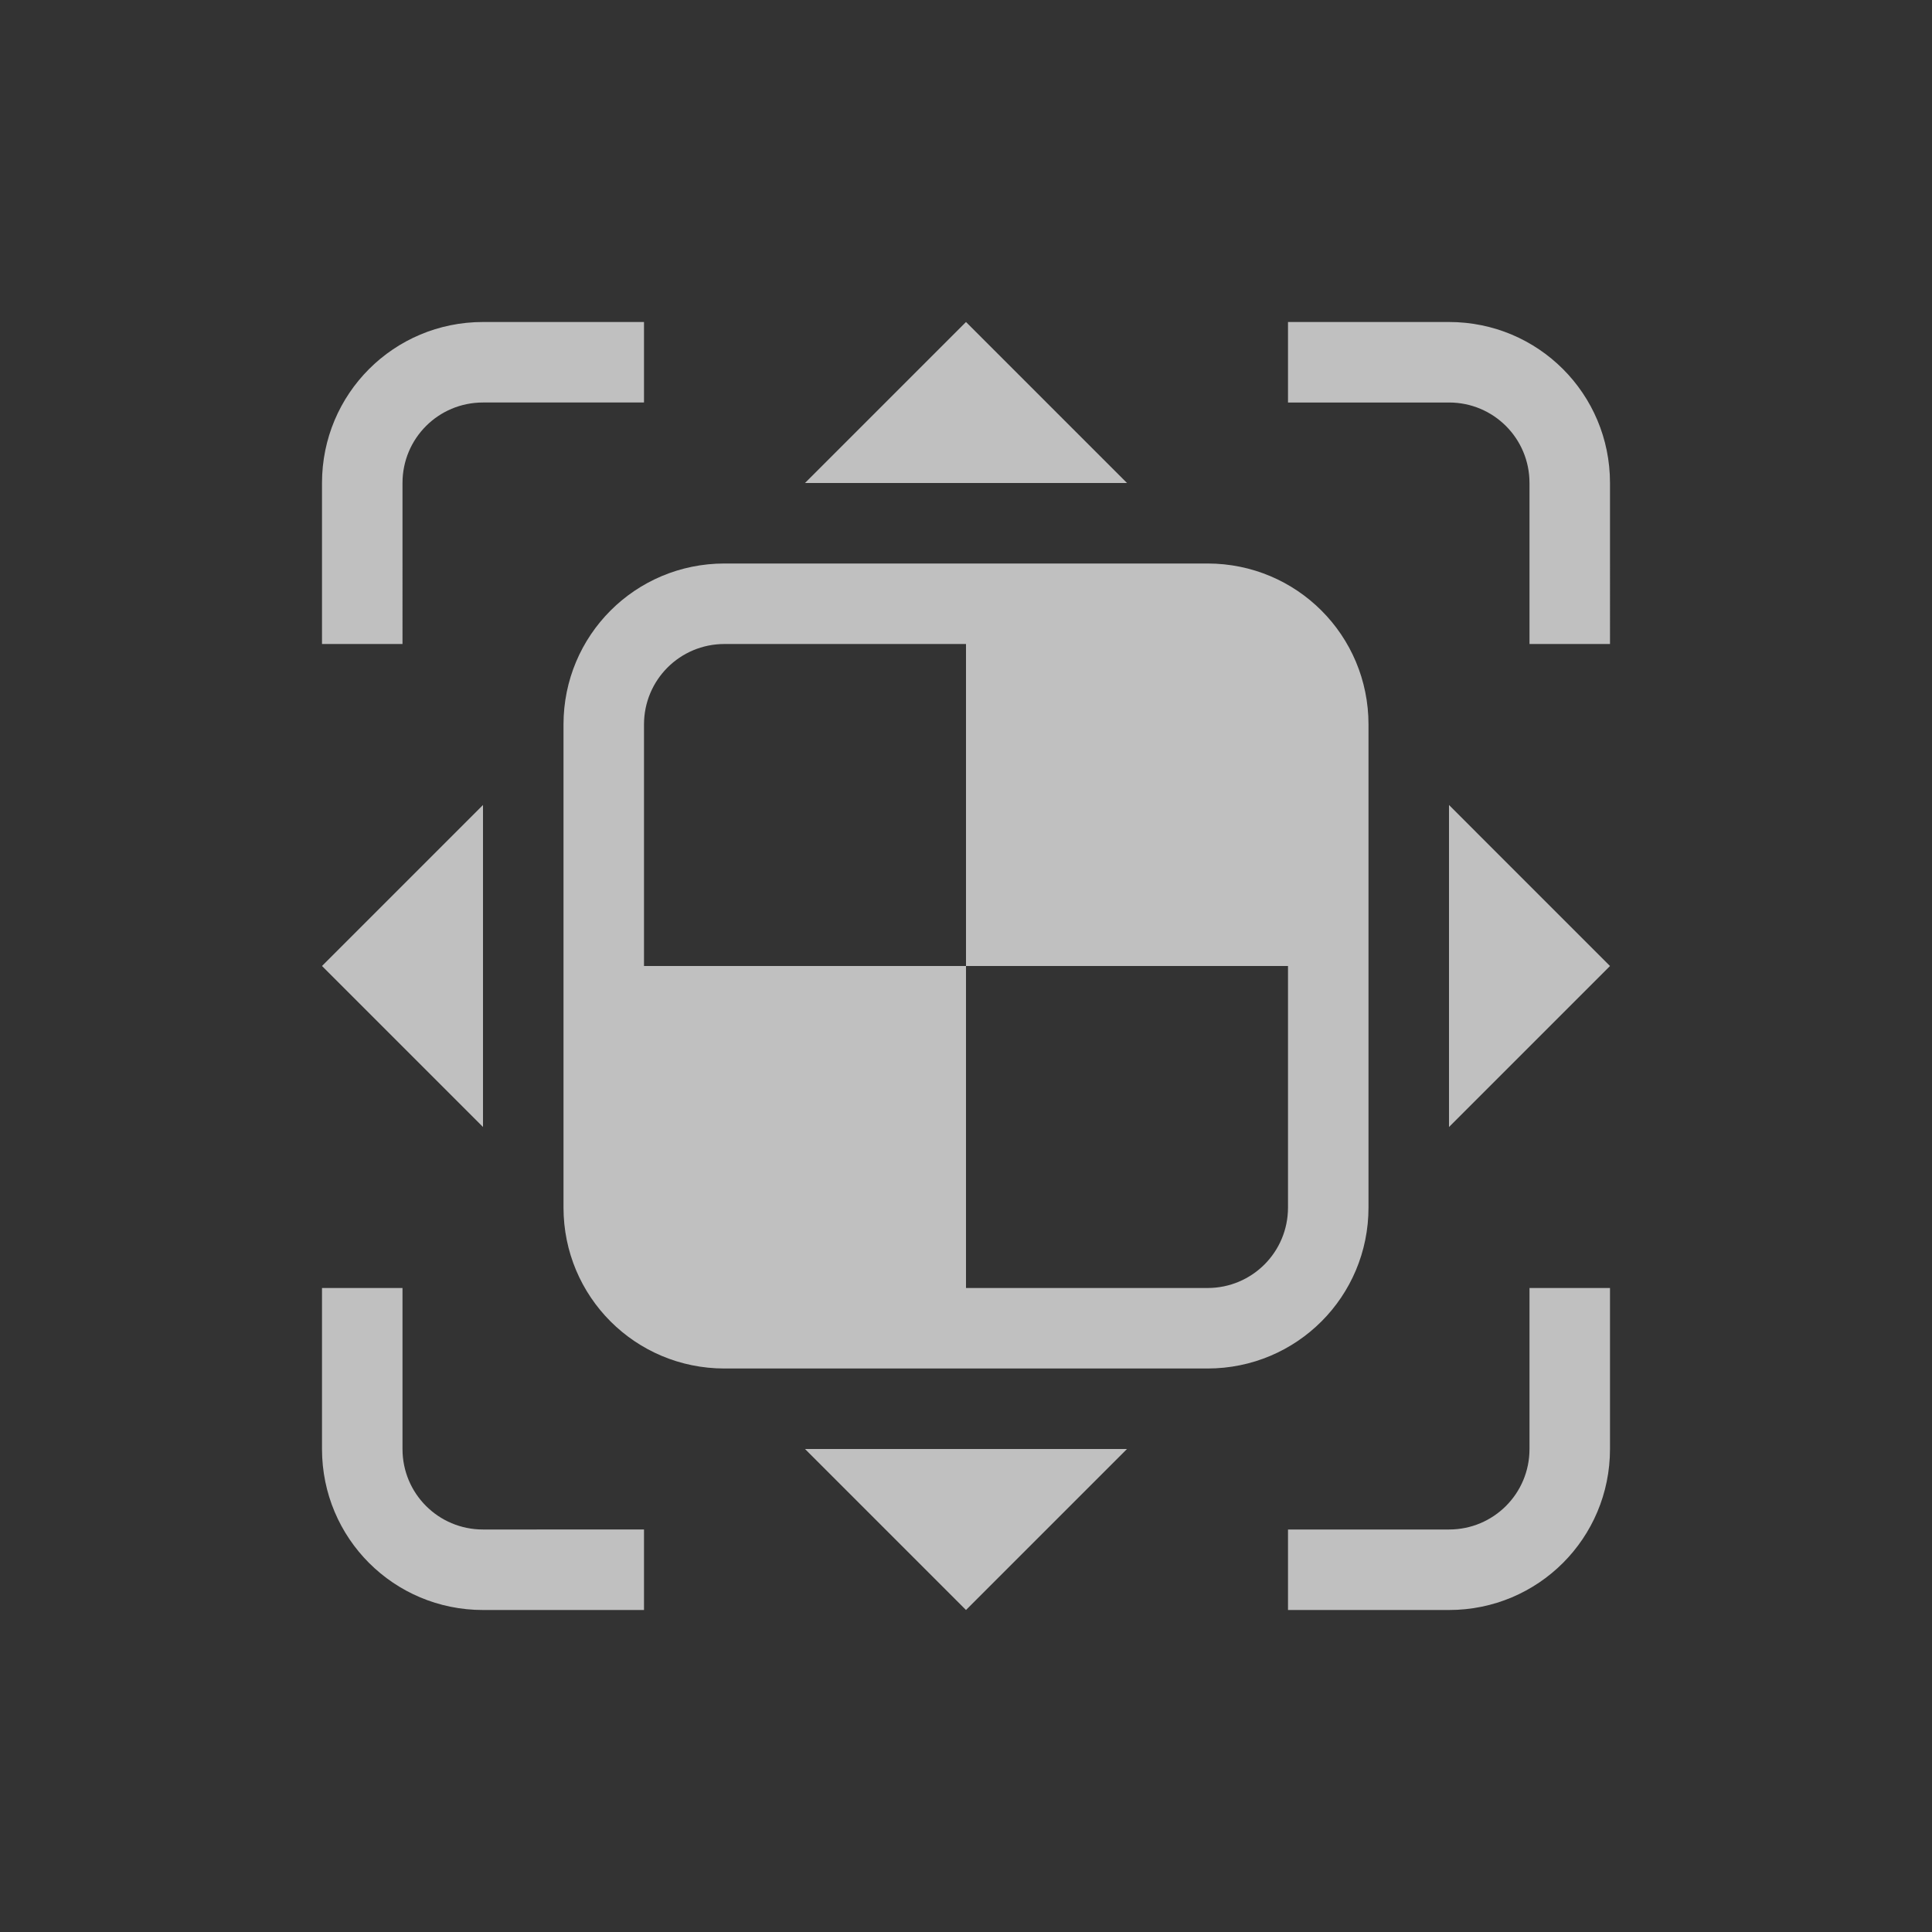 <svg xmlns="http://www.w3.org/2000/svg" width="24" height="24">
    <rect width="100%" height="100%" fill="#333333" stroke="none"/>
    <path fill="currentColor" d="M6 4c-1.108 0-2 .892-2 2v2h1V6c0-.554.446-1 1-1h2V4zm6 0-2 2h4zm4 0v1h2c.554 0 1 .446 1 1v2h1V6c0-1.108-.892-2-2-2zM9 7c-1.108 0-2 .892-2 2v6c0 1.108.892 2 2 2h6c1.108 0 2-.892 2-2V9c0-1.108-.892-2-2-2zm0 1h3v4h4v3c0 .554-.446 1-1 1h-3v-4H8V9c0-.554.446-1 1-1zm-3 2-2 2 2 2zm12 0v4l2-2zM4 16v2c0 1.108.892 2 2 2h2v-1H6c-.554 0-1-.446-1-1v-2zm15 0v2c0 .554-.446 1-1 1h-2v1h2c1.108 0 2-.892 2-2v-2zm-9 2 2 2 2-2z" style="color:#fdfdfd;opacity:.7"/>
</svg>
